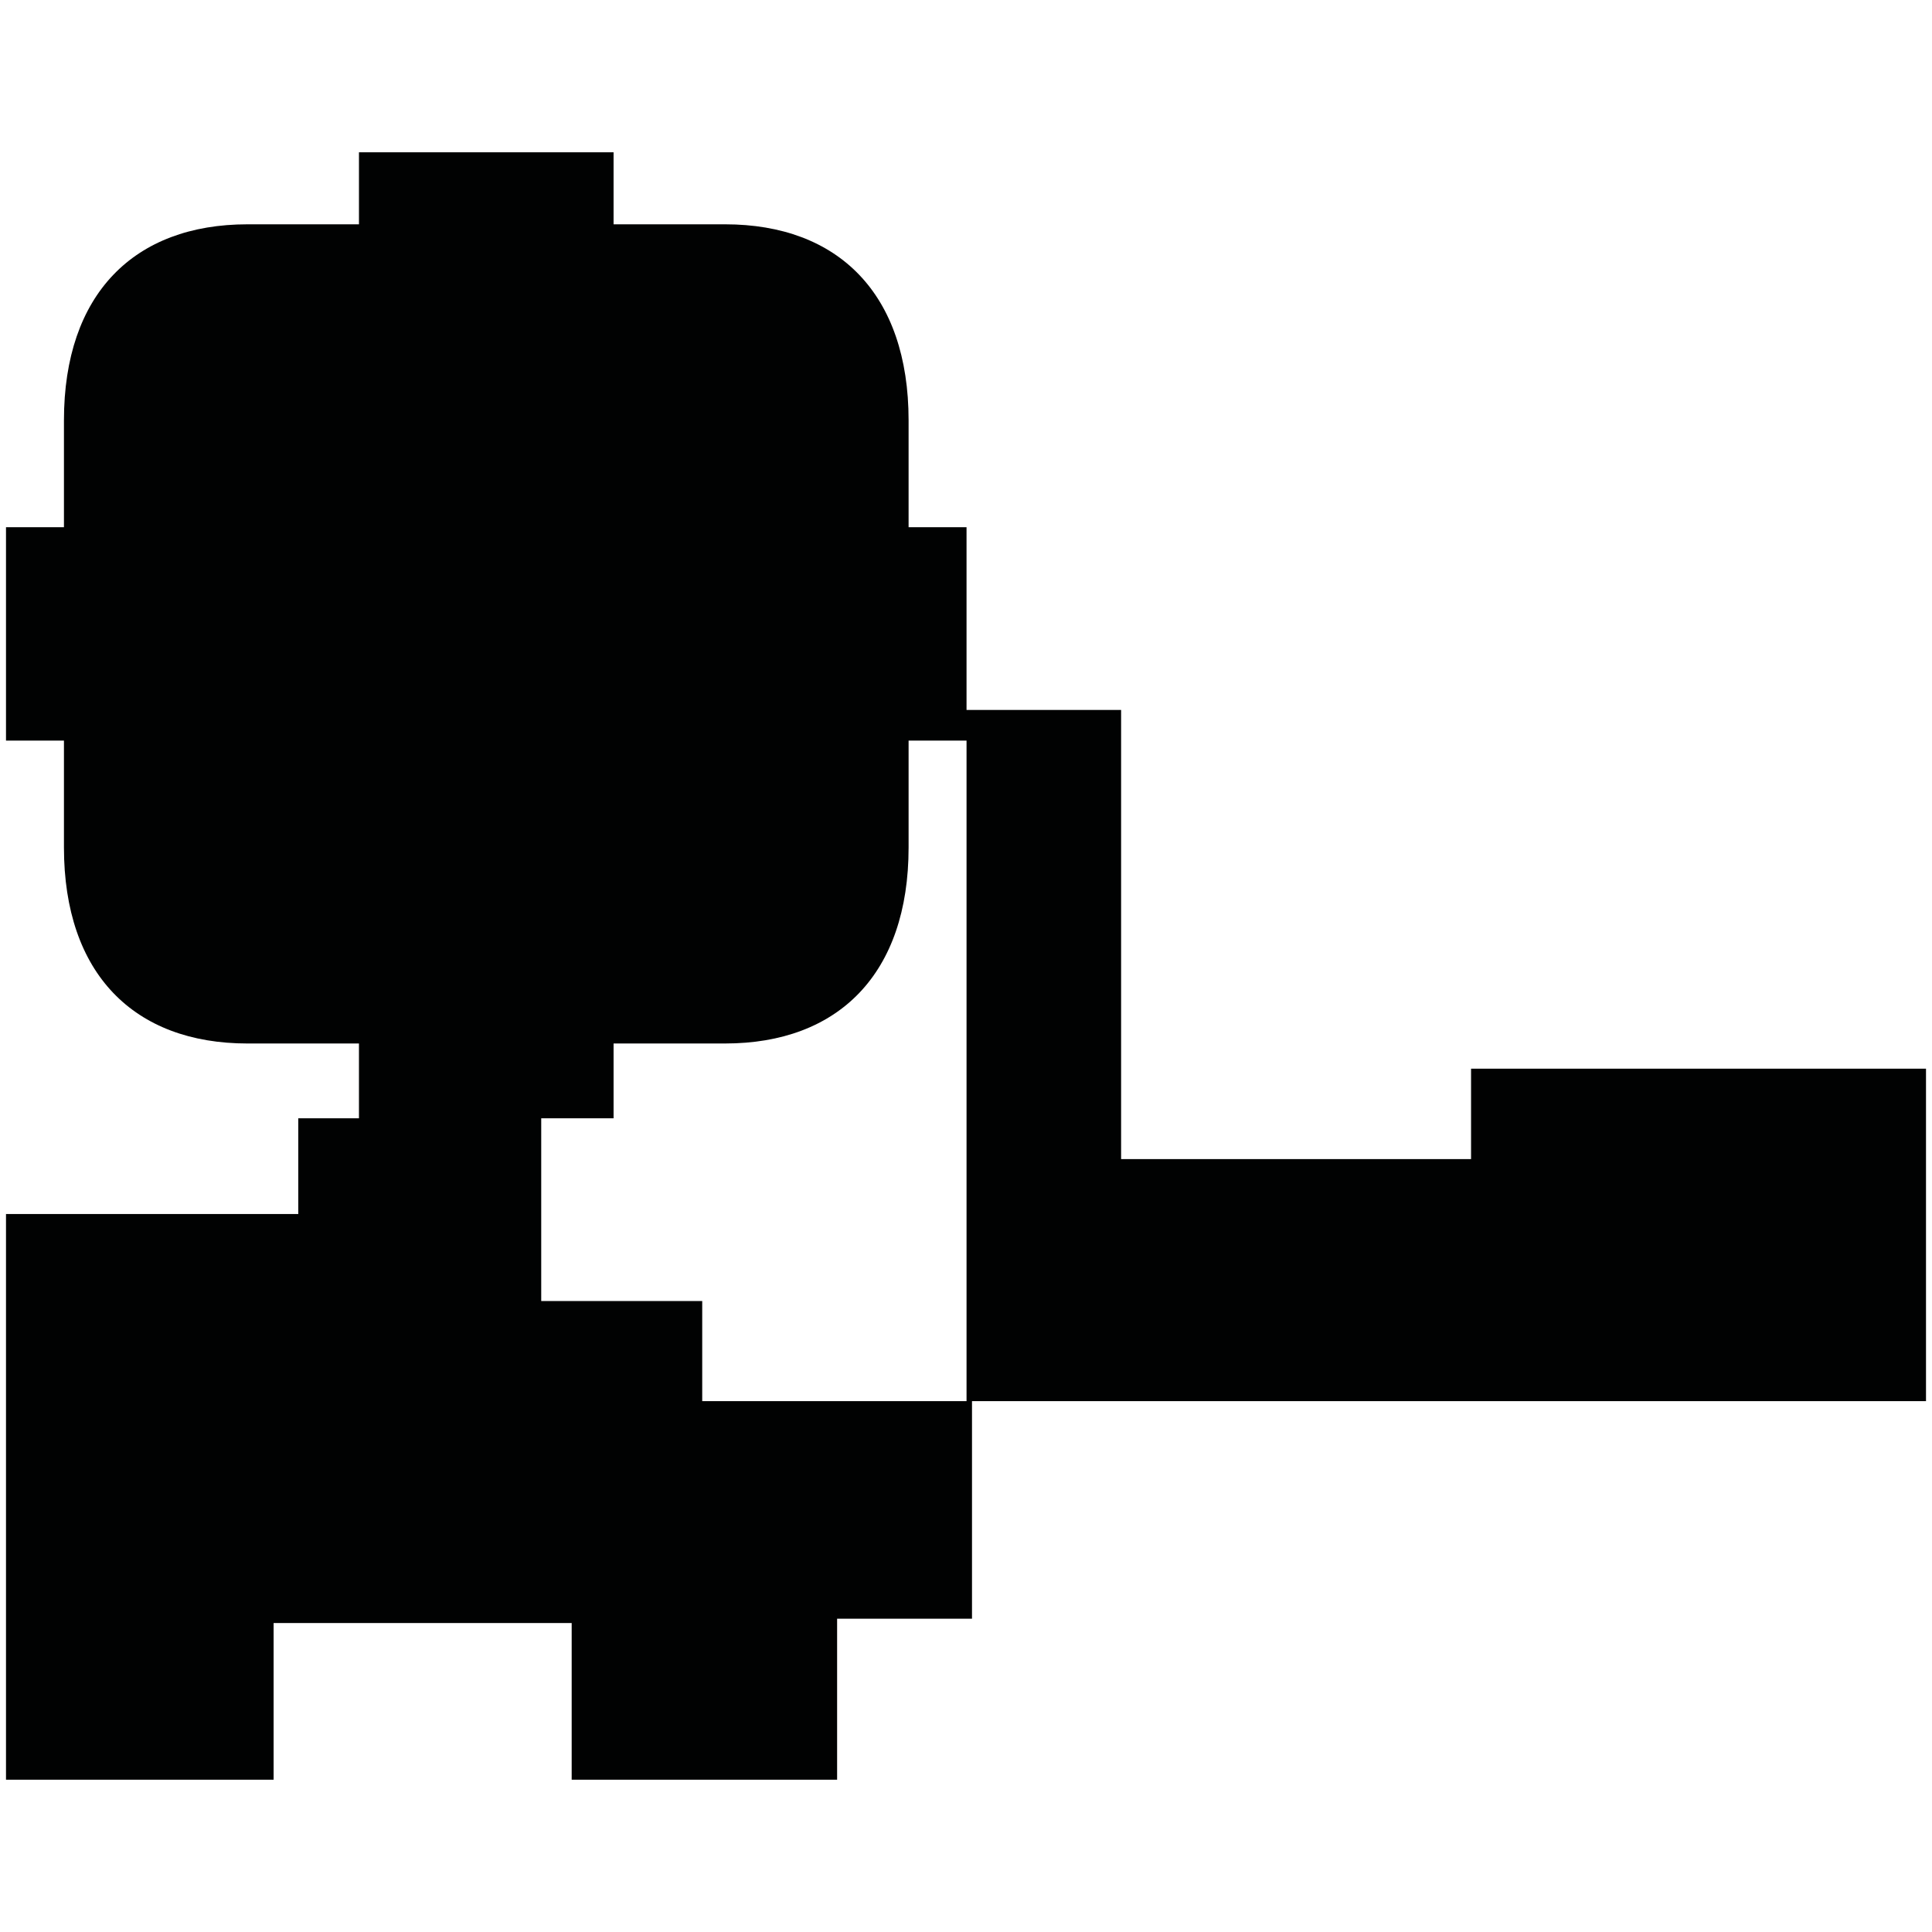 <?xml version="1.0" encoding="utf-8"?>
<!-- Generator: Adobe Illustrator 16.0.0, SVG Export Plug-In . SVG Version: 6.00 Build 0)  -->
<!DOCTYPE svg PUBLIC "-//W3C//DTD SVG 1.1//EN" "http://www.w3.org/Graphics/SVG/1.1/DTD/svg11.dtd">
<svg version="1.1" id="Calque_1" xmlns="http://www.w3.org/2000/svg" xmlns:xlink="http://www.w3.org/1999/xlink" x="0px" y="0px"
	 width="1190.551px" height="1190.551px" viewBox="0 0 1190.551 1190.551" enable-background="new 0 0 1190.551 1190.551"
	 xml:space="preserve">
<path fill="#010202" d="M906.505,658.547v55.711H690.854V437.504h-95.247v-46.065v-1.624v-64.927H559.9v-65.854
	c0-77.912-43.284-120.81-113.083-120.81c-24.75,0-68.715,0-68.715,0V93.845h-77.365h-2.167h-77.367v44.381c0,0-43.961,0-68.713,0
	c-69.797,0-113.081,42.896-113.081,120.808v65.854H3.698v64.927v1.624v64.926h35.709v65.854c0,77.912,43.281,120.81,113.079,120.81
	c24.754,0,68.713,0,68.713,0v46.096h-37.392v58.992H3.698v348.588h164.907v-96.531h183.68v96.531h163.566v-99.213h83.124V863.418
	h587.877V658.549H906.505V658.547z M432.728,863.418v-61.672h-99.212V689.127h44.586v-46.1c0,0,43.965,0,68.715,0
	c69.798,0,113.083-42.896,113.083-120.808v-65.854h35.707v407.053H432.728z"/>
</svg>

